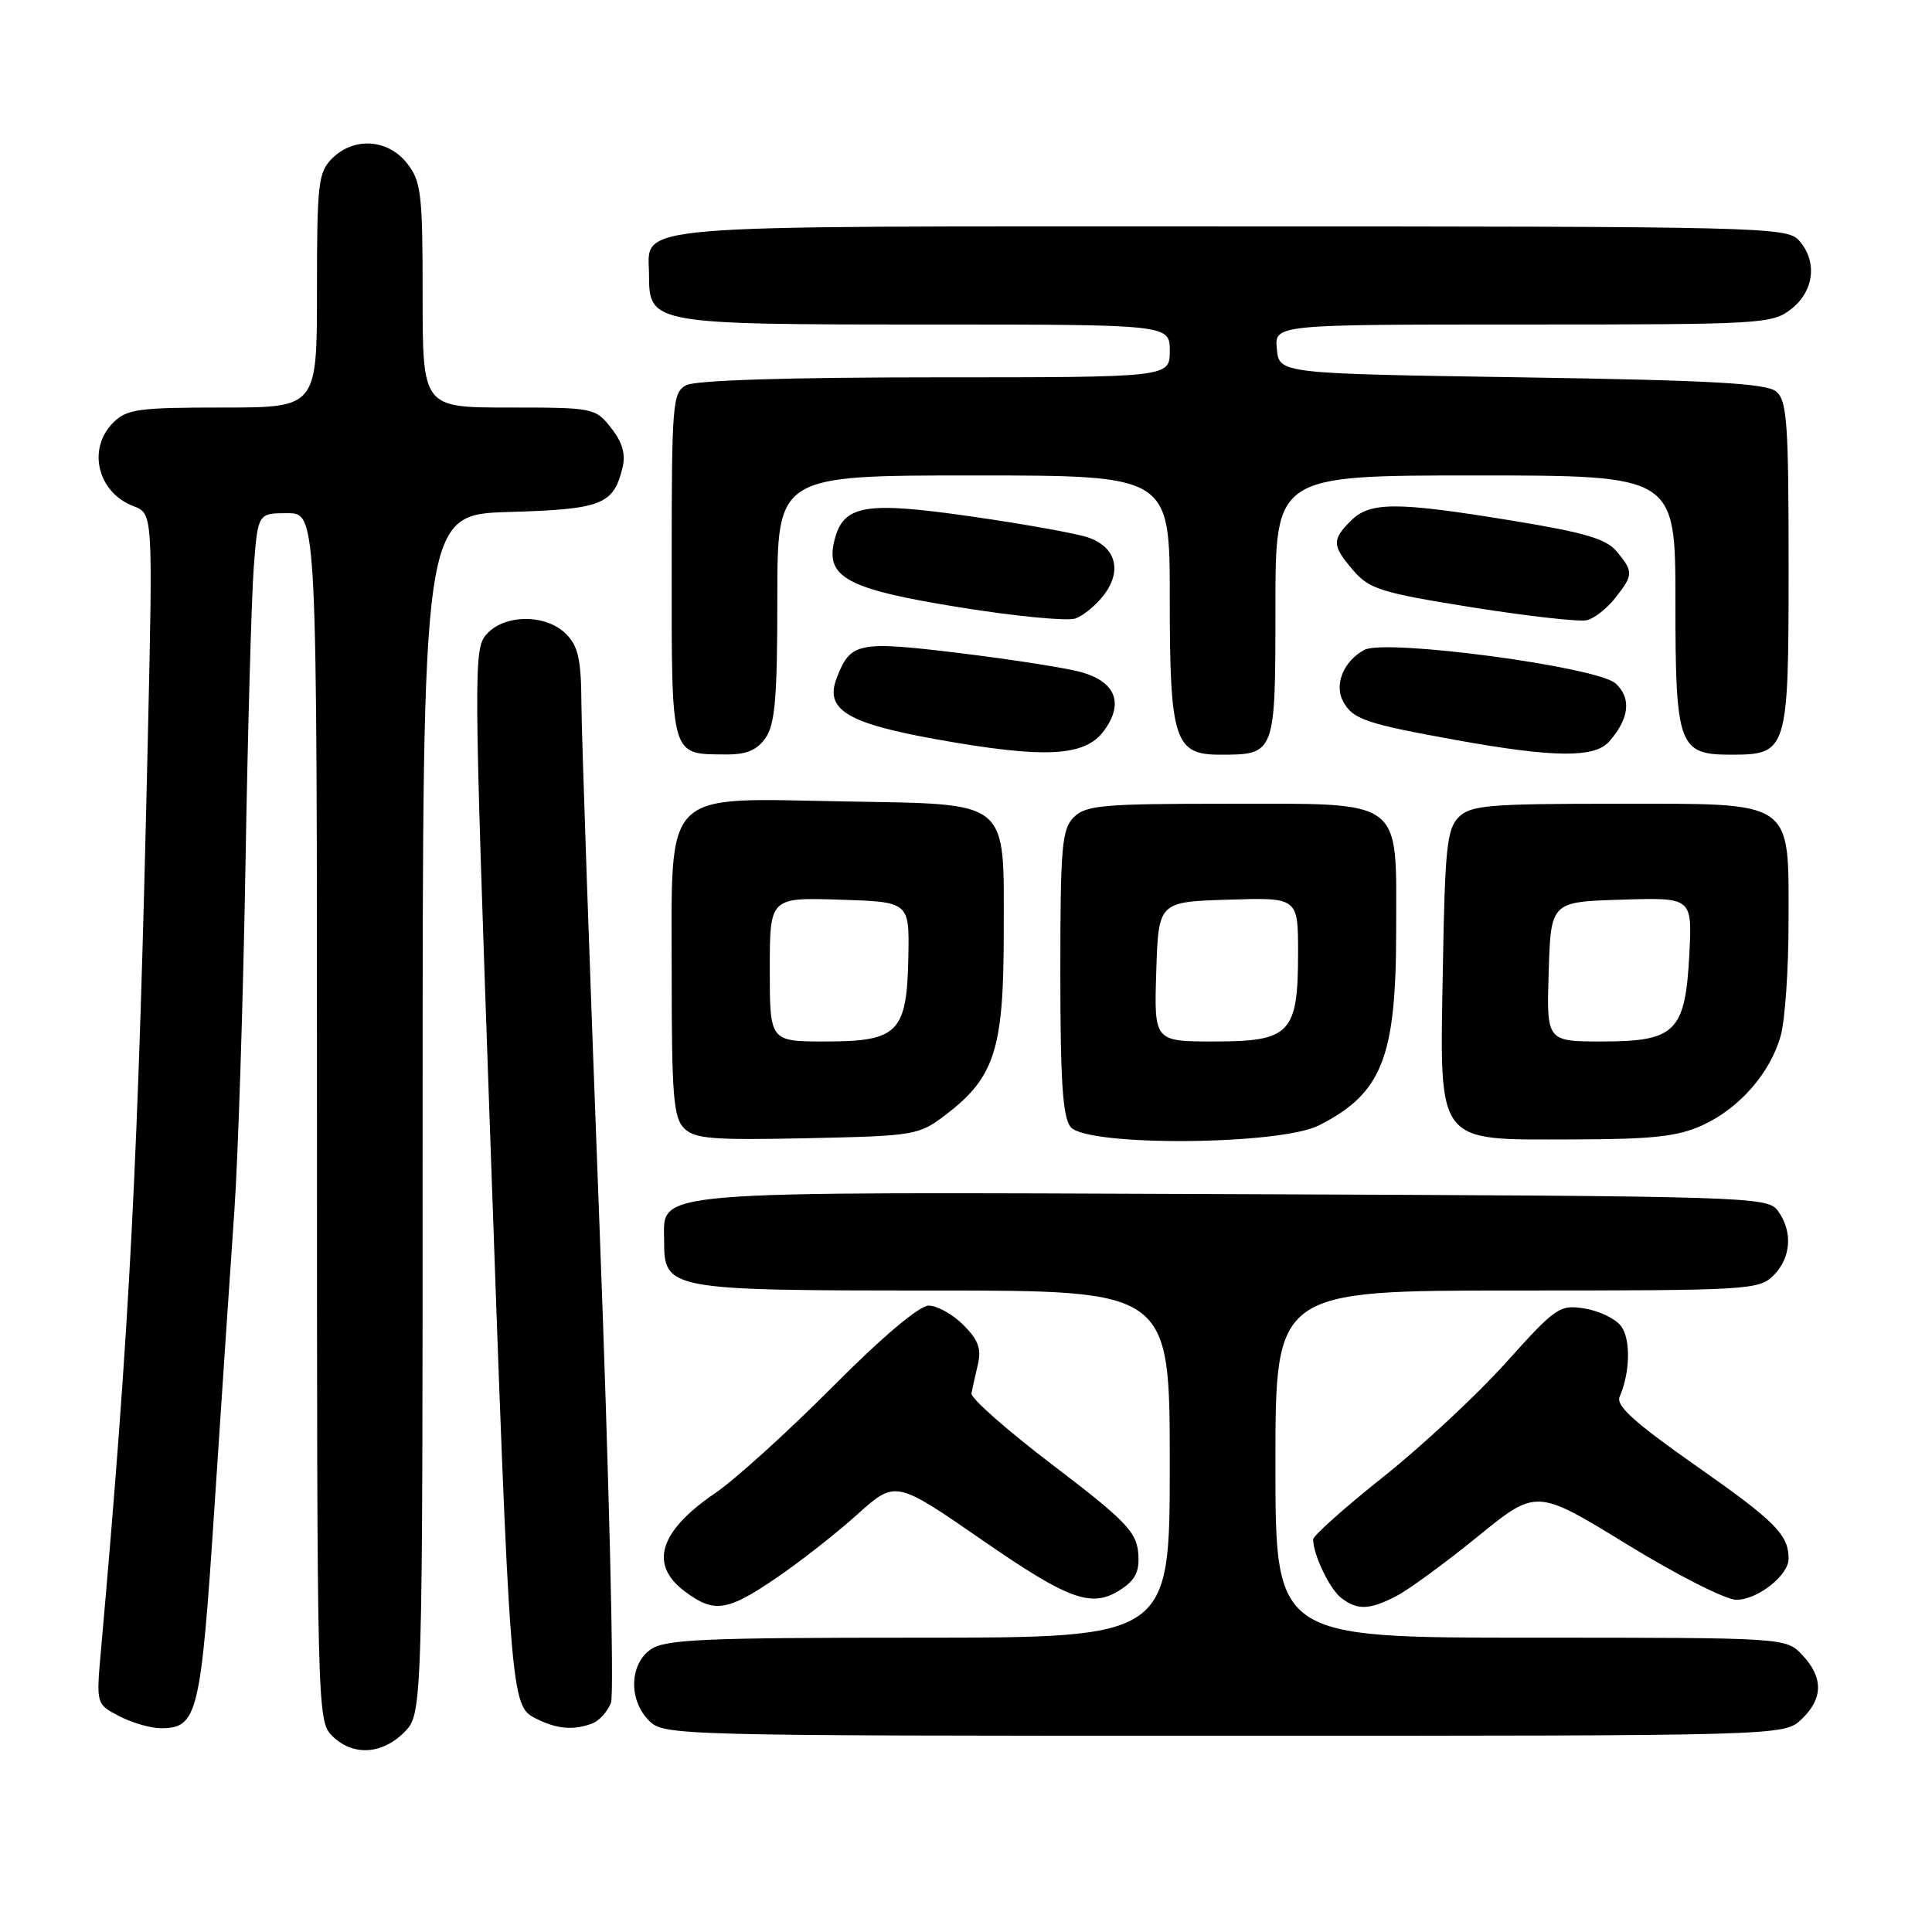 <?xml version="1.0" encoding="UTF-8" standalone="no"?>
<!DOCTYPE svg PUBLIC "-//W3C//DTD SVG 1.1//EN" "http://www.w3.org/Graphics/SVG/1.1/DTD/svg11.dtd" >
<svg xmlns="http://www.w3.org/2000/svg" xmlns:xlink="http://www.w3.org/1999/xlink" version="1.1" viewBox="0 0 256 256">
 <g >
 <path fill="currentColor"
d=" M 53.55 229.55 C 56.00 227.09 56.00 227.09 56.00 147.63 C 56.00 68.17 56.00 68.17 67.47 67.84 C 79.75 67.48 81.29 66.88 82.49 61.96 C 82.93 60.18 82.47 58.60 80.98 56.71 C 78.89 54.05 78.66 54.00 67.43 54.00 C 56.00 54.00 56.00 54.00 56.00 39.13 C 56.00 25.61 55.81 24.03 53.93 21.63 C 51.39 18.41 46.88 18.12 44.00 21.00 C 42.17 22.83 42.00 24.33 42.00 38.50 C 42.00 54.00 42.00 54.00 29.50 54.00 C 18.33 54.00 16.79 54.21 15.00 56.00 C 11.52 59.48 12.93 65.26 17.69 67.07 C 20.26 68.05 20.26 68.05 19.59 97.77 C 18.33 153.81 17.20 175.68 13.38 218.66 C 12.74 225.81 12.74 225.81 15.82 227.41 C 17.51 228.28 19.98 229.00 21.30 229.00 C 26.19 229.00 26.61 227.25 28.43 199.50 C 29.37 185.20 30.55 167.65 31.05 160.50 C 31.55 153.35 32.21 132.88 32.52 115.00 C 32.82 97.12 33.32 79.24 33.62 75.25 C 34.17 68.00 34.17 68.00 38.09 68.00 C 42.00 68.00 42.00 68.00 42.00 148.00 C 42.00 226.67 42.03 228.03 44.00 230.00 C 46.70 232.70 50.57 232.52 53.55 229.55 Z  M 238.69 227.83 C 241.58 225.10 241.63 222.30 238.83 219.31 C 236.65 217.00 236.65 217.00 202.83 217.00 C 169.00 217.00 169.00 217.00 169.00 194.00 C 169.00 171.00 169.00 171.00 201.00 171.00 C 231.67 171.00 233.08 170.92 235.00 169.00 C 237.34 166.66 237.58 163.18 235.58 160.44 C 234.20 158.56 232.13 158.49 163.44 158.23 C 84.58 157.93 88.00 157.65 88.00 164.47 C 88.00 170.89 88.58 171.00 123.72 171.00 C 155.00 171.00 155.00 171.00 155.00 194.00 C 155.00 217.00 155.00 217.00 121.72 217.00 C 93.22 217.00 88.13 217.22 86.22 218.56 C 83.39 220.54 83.28 225.28 86.00 228.00 C 87.96 229.96 89.33 230.00 162.19 230.00 C 236.37 230.00 236.37 230.00 238.69 227.83 Z  M 78.49 228.36 C 79.41 228.01 80.52 226.78 80.96 225.61 C 81.40 224.45 80.71 195.82 79.42 162.00 C 78.13 128.17 77.06 97.24 77.04 93.25 C 77.01 87.37 76.62 85.62 75.00 84.00 C 72.35 81.35 66.89 81.36 64.50 84.01 C 62.74 85.94 62.76 88.15 64.91 149.26 C 67.60 225.50 67.64 226.01 71.00 227.71 C 73.79 229.12 76.02 229.31 78.49 228.36 Z  M 102.80 209.13 C 105.94 207.00 110.78 203.21 113.58 200.69 C 118.65 196.13 118.65 196.13 130.08 204.02 C 141.93 212.22 144.83 213.21 148.83 210.40 C 150.54 209.21 151.04 208.02 150.81 205.65 C 150.54 202.94 148.96 201.33 139.50 194.13 C 133.45 189.53 128.60 185.25 128.72 184.63 C 128.84 184.01 129.22 182.29 129.57 180.81 C 130.07 178.73 129.63 177.54 127.65 175.56 C 126.24 174.15 124.18 173.00 123.06 173.00 C 121.81 173.00 116.90 177.14 110.26 183.82 C 104.34 189.77 97.37 196.08 94.76 197.85 C 87.34 202.91 85.98 207.32 90.75 210.88 C 94.62 213.77 96.34 213.53 102.80 209.13 Z  M 185.05 211.47 C 186.68 210.63 191.51 207.09 195.79 203.61 C 203.58 197.27 203.58 197.27 215.54 204.61 C 222.12 208.65 228.65 211.97 230.06 211.98 C 232.85 212.00 237.00 208.75 237.00 206.54 C 237.00 203.36 235.23 201.58 224.84 194.30 C 216.58 188.51 214.09 186.27 214.61 185.07 C 216.00 181.91 216.10 177.46 214.81 175.73 C 214.09 174.75 211.92 173.70 210.00 173.39 C 206.66 172.85 206.18 173.17 199.56 180.54 C 195.75 184.79 188.43 191.60 183.31 195.68 C 178.19 199.75 174.00 203.49 174.00 203.98 C 174.00 206.00 176.20 210.59 177.74 211.75 C 179.89 213.39 181.47 213.33 185.05 211.47 Z  M 125.34 147.69 C 131.80 142.76 133.00 139.01 133.00 123.69 C 133.00 105.68 134.12 106.60 111.61 106.19 C 87.61 105.75 89.00 104.35 89.00 129.00 C 89.00 145.15 89.24 148.09 90.64 149.50 C 92.05 150.90 94.40 151.09 106.97 150.82 C 121.31 150.51 121.75 150.43 125.34 147.69 Z  M 174.79 149.11 C 183.15 144.84 185.00 140.15 185.00 123.19 C 185.00 105.59 186.23 106.50 162.43 106.50 C 146.14 106.50 143.87 106.70 142.29 108.28 C 140.70 109.87 140.50 112.16 140.50 128.88 C 140.50 143.35 140.82 148.07 141.87 149.34 C 144.03 151.94 169.59 151.76 174.79 149.11 Z  M 225.54 149.12 C 230.47 146.88 234.57 142.19 235.96 137.22 C 236.52 135.17 236.99 128.49 236.99 122.36 C 237.00 105.81 237.99 106.50 214.12 106.50 C 197.18 106.50 194.87 106.70 193.28 108.28 C 191.73 109.84 191.46 112.39 191.19 128.15 C 190.77 151.95 190.06 151.01 208.42 150.98 C 218.94 150.96 222.29 150.60 225.54 149.12 Z  M 101.44 97.78 C 102.70 95.99 103.00 92.39 103.00 79.28 C 103.00 63.00 103.00 63.00 129.00 63.00 C 155.00 63.00 155.00 63.00 155.00 79.28 C 155.00 98.02 155.63 100.00 161.62 100.00 C 169.00 100.00 169.00 100.00 169.00 80.46 C 169.00 63.00 169.00 63.00 195.50 63.00 C 222.00 63.00 222.00 63.00 222.00 79.67 C 222.00 98.84 222.42 100.00 229.33 100.00 C 236.88 100.00 237.00 99.61 237.00 74.97 C 237.00 55.99 236.79 53.07 235.35 51.87 C 234.05 50.80 226.76 50.39 201.60 50.00 C 169.50 49.50 169.50 49.50 169.19 46.25 C 168.87 43.00 168.87 43.00 201.80 43.00 C 233.60 43.00 234.82 42.93 237.37 40.93 C 240.41 38.53 240.84 34.59 238.35 31.83 C 236.77 30.09 233.12 30.00 162.92 30.00 C 81.15 30.00 86.00 29.59 86.00 36.51 C 86.00 42.91 86.52 43.00 122.72 43.00 C 155.00 43.00 155.00 43.00 155.00 46.50 C 155.00 50.00 155.00 50.00 123.93 50.00 C 104.43 50.00 92.15 50.39 90.93 51.04 C 89.11 52.01 89.00 53.35 89.00 74.99 C 89.00 100.60 88.80 99.91 96.19 99.97 C 98.90 99.99 100.30 99.41 101.44 97.78 Z  M 146.25 96.87 C 148.98 93.21 147.84 90.31 143.19 89.04 C 141.16 88.49 133.91 87.36 127.09 86.53 C 113.64 84.90 112.67 85.10 110.85 89.89 C 109.28 94.03 112.23 95.83 124.07 97.96 C 138.39 100.53 143.73 100.27 146.25 96.87 Z  M 213.23 98.25 C 215.91 95.20 216.20 92.49 214.06 90.55 C 211.62 88.35 183.60 84.61 180.79 86.11 C 178.05 87.58 176.76 90.68 177.96 92.93 C 179.24 95.31 180.98 95.90 193.00 98.07 C 205.94 100.40 211.30 100.45 213.23 98.25 Z  M 146.32 78.77 C 148.71 75.58 147.84 72.49 144.20 71.22 C 142.71 70.70 135.78 69.45 128.81 68.45 C 114.60 66.40 111.75 66.89 110.57 71.58 C 109.33 76.52 112.22 78.07 127.20 80.48 C 134.51 81.66 141.39 82.32 142.47 81.96 C 143.55 81.59 145.29 80.16 146.32 78.77 Z  M 214.02 79.24 C 216.44 76.17 216.45 75.77 214.25 73.10 C 212.86 71.41 210.03 70.57 200.50 69.01 C 185.03 66.47 181.53 66.47 179.00 69.00 C 176.45 71.55 176.49 72.29 179.34 75.61 C 181.45 78.06 183.06 78.56 195.09 80.48 C 202.47 81.65 209.30 82.42 210.27 82.18 C 211.25 81.95 212.94 80.62 214.02 79.24 Z  M 102.00 128.46 C 102.00 118.92 102.00 118.92 111.25 119.21 C 120.50 119.50 120.50 119.50 120.36 126.80 C 120.17 136.83 119.02 138.00 109.35 138.00 C 102.00 138.00 102.00 138.00 102.00 128.46 Z  M 153.21 128.75 C 153.50 119.50 153.50 119.50 162.75 119.21 C 172.00 118.92 172.00 118.92 172.00 126.24 C 172.00 136.93 170.99 138.00 160.91 138.00 C 152.92 138.00 152.92 138.00 153.21 128.75 Z  M 205.21 128.75 C 205.50 119.50 205.50 119.50 214.86 119.21 C 224.22 118.92 224.22 118.92 223.85 126.37 C 223.32 136.71 222.04 138.00 212.31 138.00 C 204.92 138.00 204.92 138.00 205.21 128.75 Z "/>
</g>
</svg>
